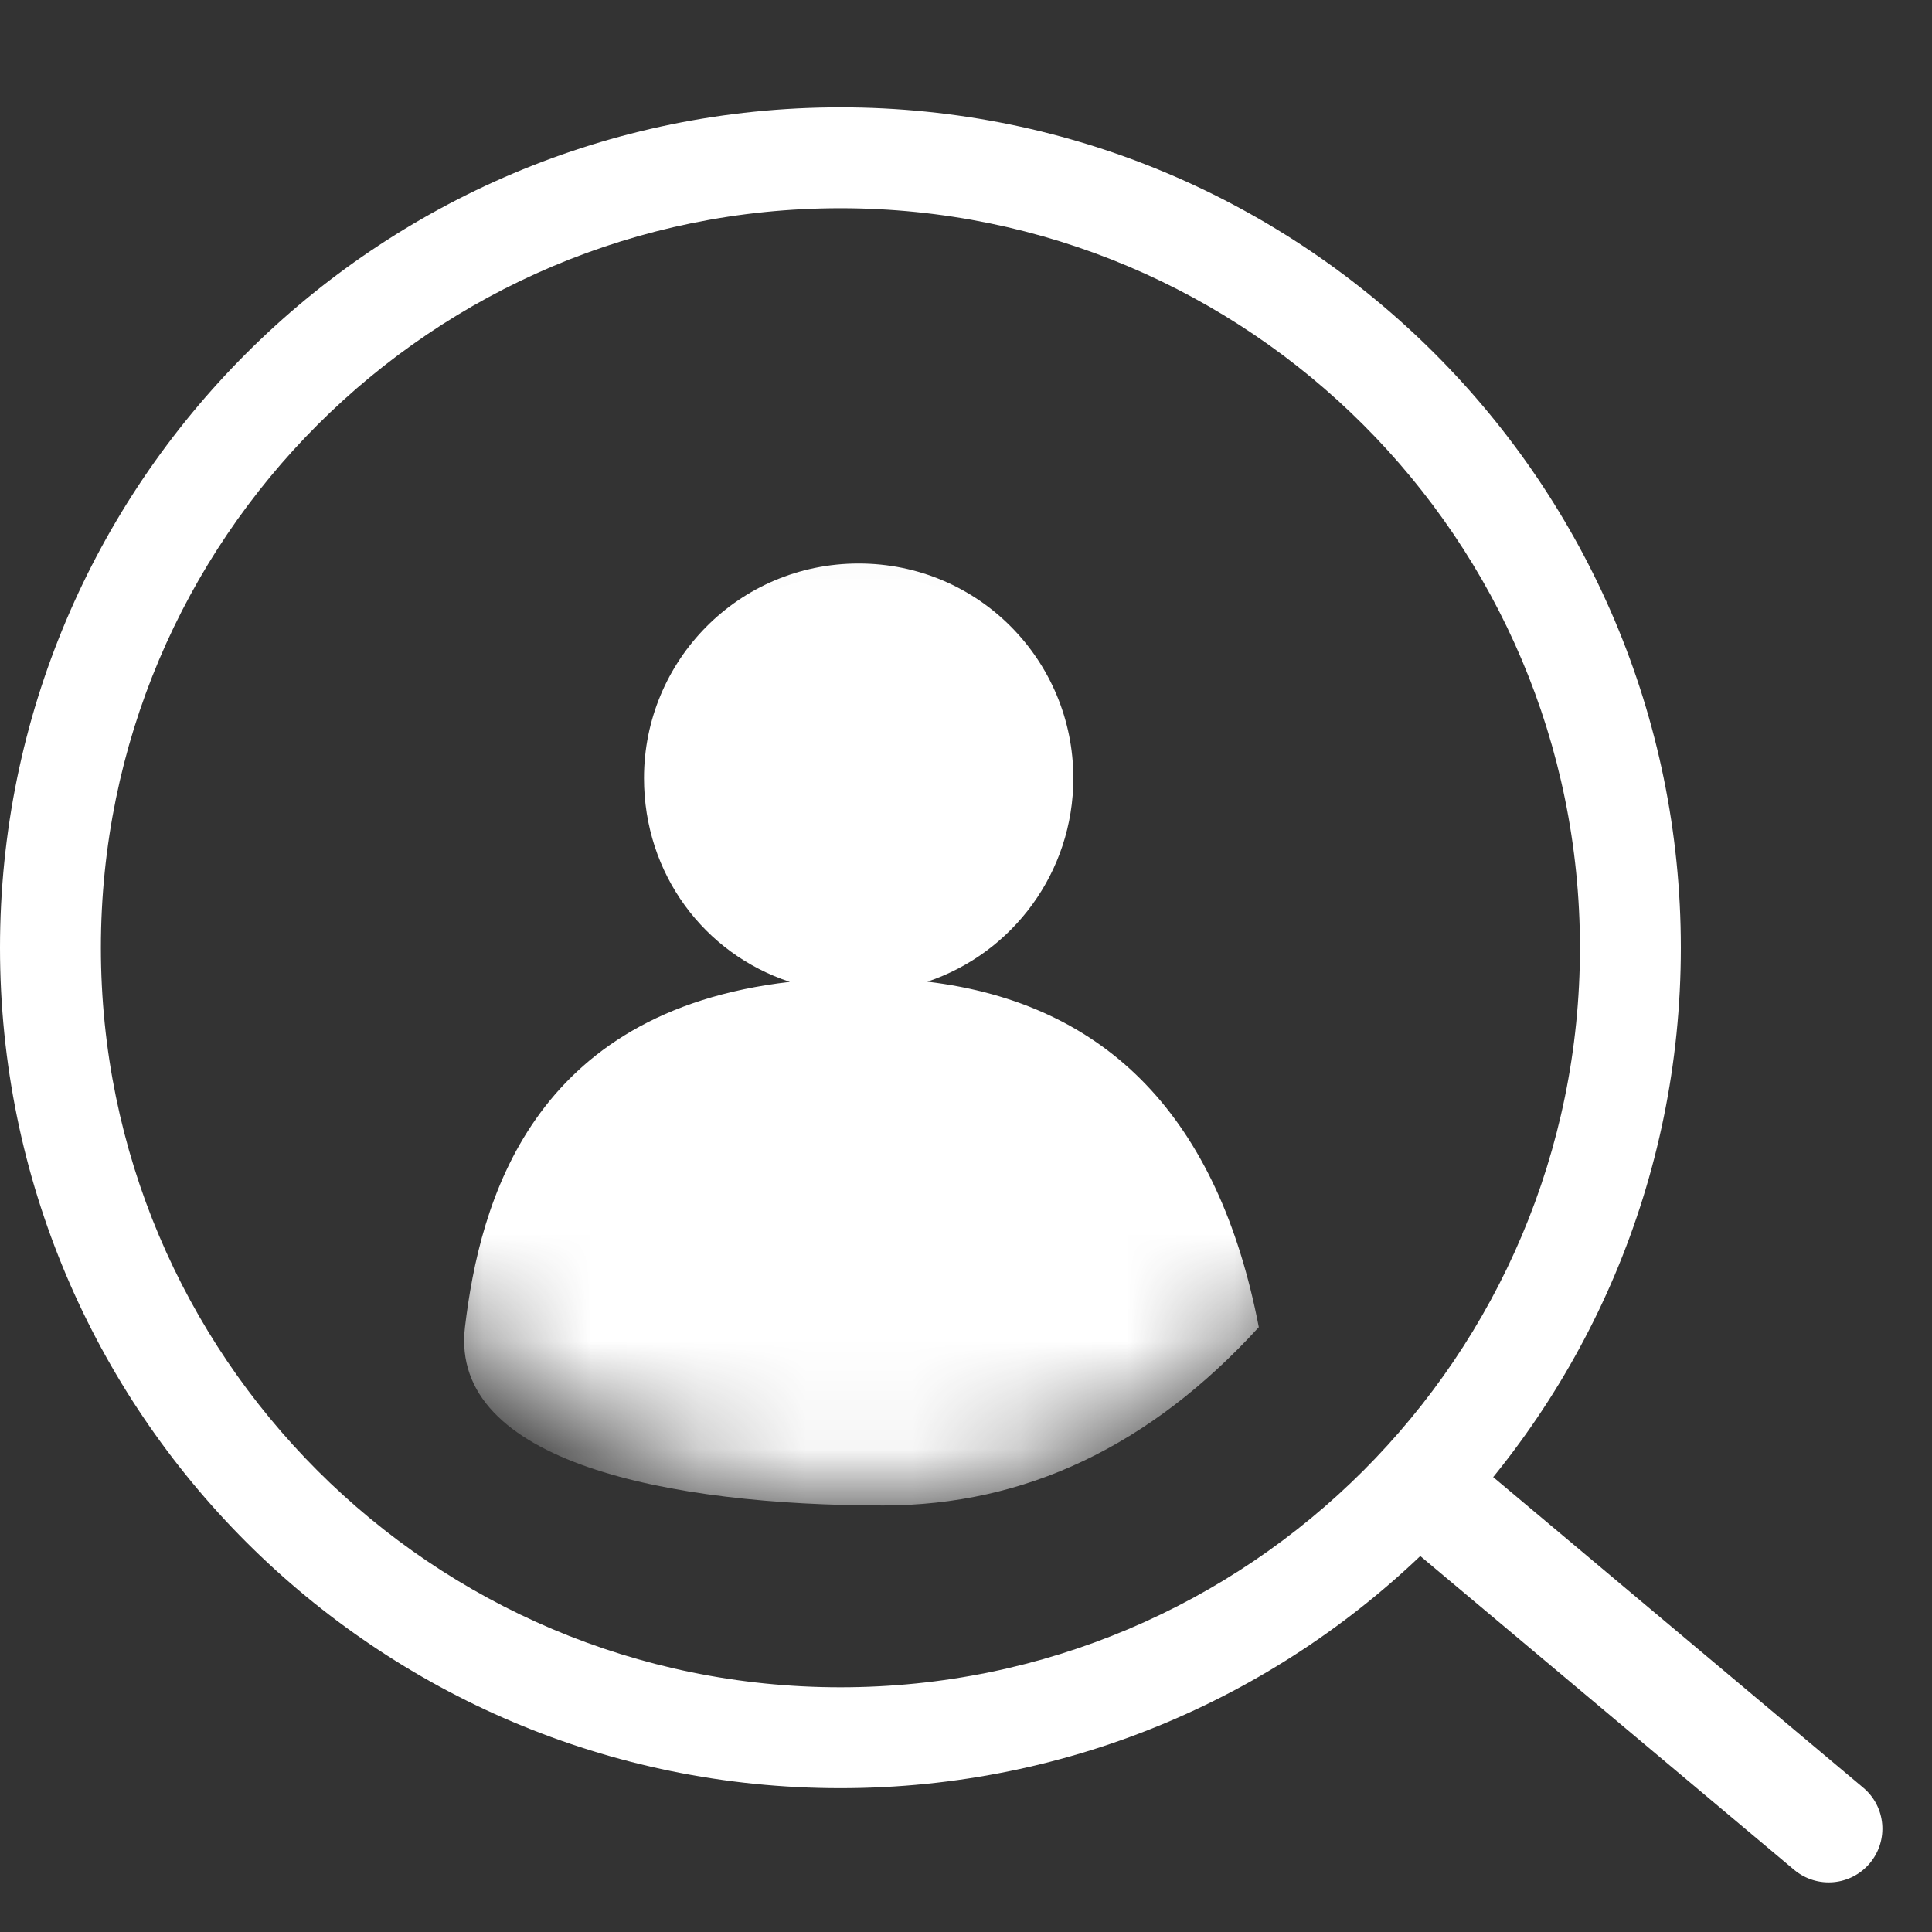 <?xml version="1.0" encoding="UTF-8"?>
<svg width="18px" height="18px" viewBox="0 0 18 18" version="1.1" xmlns="http://www.w3.org/2000/svg" xmlns:xlink="http://www.w3.org/1999/xlink">
    <rect x="0" y="0" width="18" height="18" fill="#333333" stroke="none"/>
    <!-- Generator: Sketch 48.1 (47250) - http://www.bohemiancoding.com/sketch -->
    <title>search</title>
    <desc>Created with Sketch.</desc>
    <defs>
        <circle id="path-1" cx="5" cy="5" r="5"></circle>
    </defs>
    <g id="Symbols" stroke="none" stroke-width="1" fill="none" fill-rule="evenodd">
        <g id="Group-2" transform="translate(0, 1)">
            <g stroke-width="1" fill-rule="evenodd" transform="translate(3, 3)">
                <mask id="mask-2" fill="white">
                    <use xlink:href="#path-1"></use>
                </mask>
                <use id="Mask" fill-opacity="0" fill="#D8D8D8" xlink:href="#path-1"></use>
                <path d="M5.64,5.146 C7.323,5.348 8.353,6.421 8.728,8.365 C7.716,9.473 6.55,10.026 5.229,10.026 C3.248,10.026 1.183,9.629 1.332,8.365 C1.47,7.202 1.949,5.425 4.359,5.148 C3.562,4.886 3,4.144 3,3.25 C3,2.155 3.881,1.25 5,1.25 C6.119,1.25 7,2.155 7,3.25 C7,4.125 6.437,4.879 5.64,5.146 Z" id="Combined-Shape" fill="#FFFFFF" mask="url(#mask-2)"></path>
            </g>
            <path d="M7.83,15.66 C3.506,15.66 0,12.154 0,7.83 C0,3.506 3.506,0 7.83,0 C12.154,0 15.66,3.506 15.66,7.83 C15.66,12.154 12.154,15.66 7.83,15.66 Z M7.83,14.72 C11.635,14.72 14.72,11.635 14.72,7.83 C14.72,4.025 11.635,0.94 7.83,0.94 C4.025,0.94 0.94,4.025 0.94,7.83 C0.94,11.635 4.025,14.72 7.83,14.72 Z" id="Oval-15" fill="#FFFFFF" fill-rule="nonzero"></path>
            <path d="M12.933,13.246 C12.721,13.069 12.694,12.754 12.871,12.542 C13.049,12.33 13.364,12.303 13.576,12.48 L17.359,15.655 C17.571,15.832 17.598,16.147 17.421,16.359 C17.243,16.571 16.928,16.598 16.716,16.421 L12.933,13.246 Z" id="Line-3" fill="#FFFFFF" fill-rule="nonzero"></path>
        </g>
    </g>
</svg>